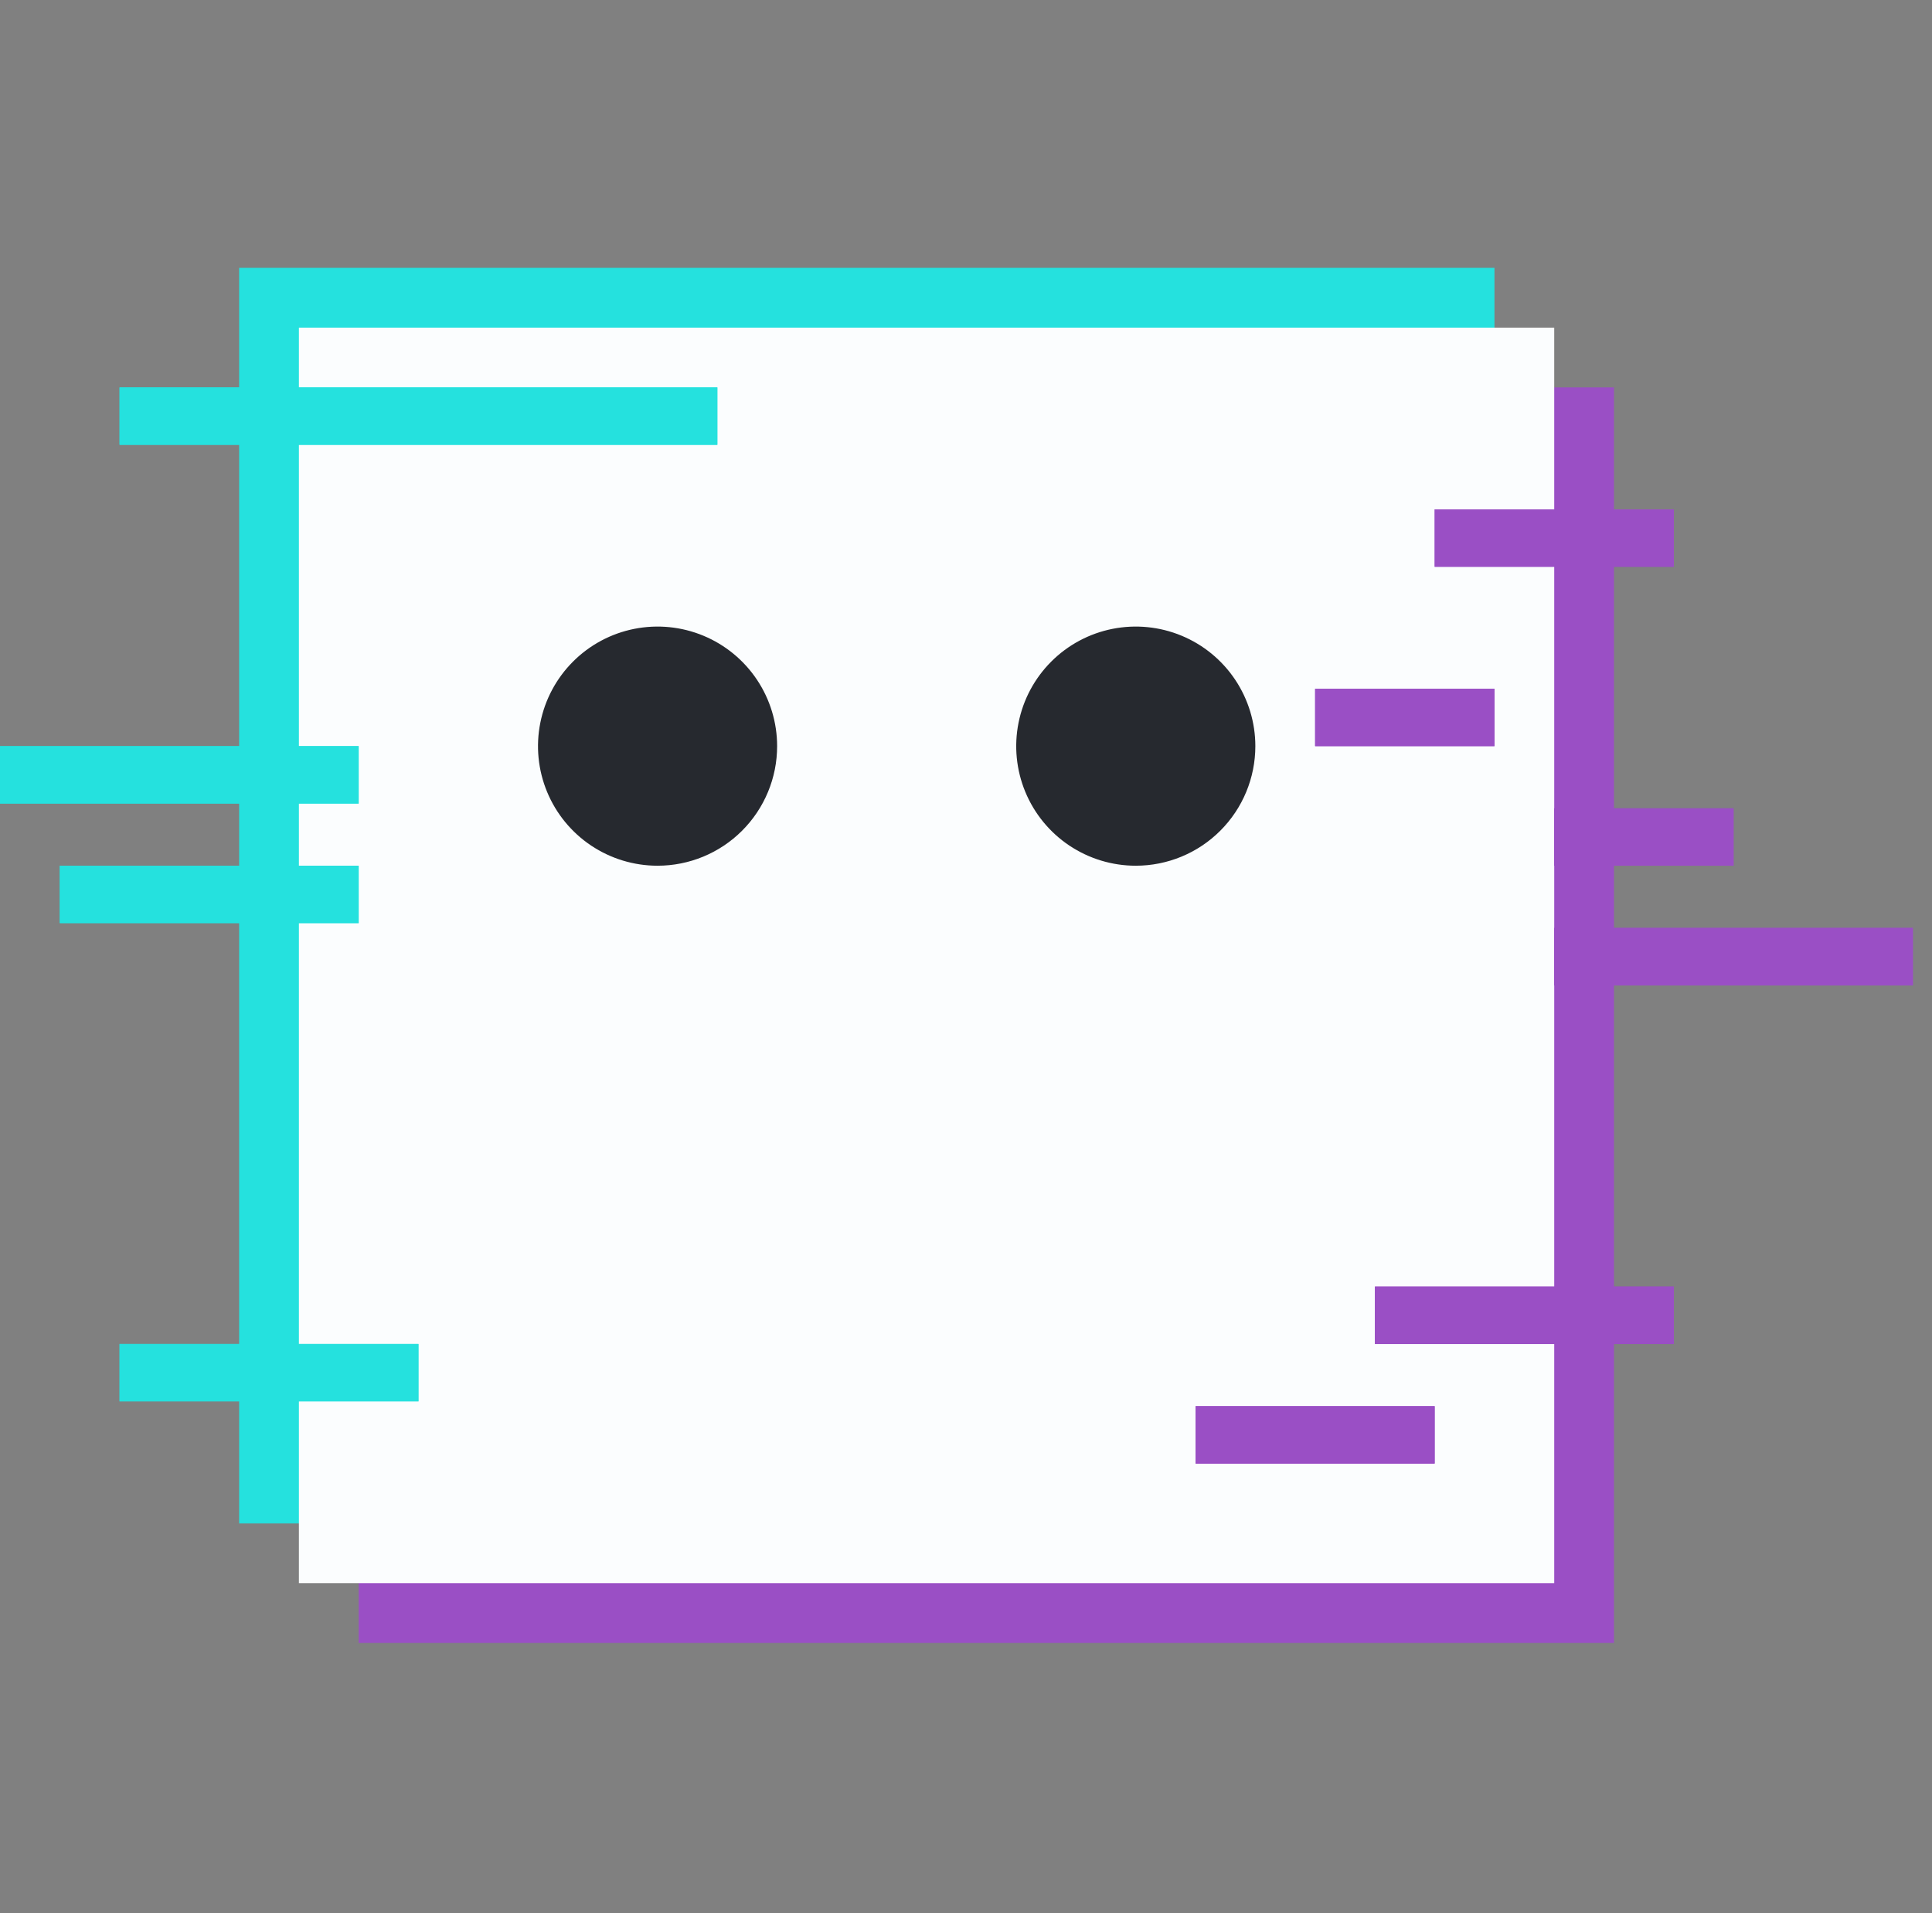 <svg width="101" height="100" viewBox="0 0 101 100" fill="none" xmlns="http://www.w3.org/2000/svg">
<rect x="0" y="0" width="101" height="100" fill="#808080" stroke="none"/>
<rect x="18.75" y="20.25" width="65.625" height="65.625" fill="#9A4FC5"/>
<rect x="12.501" y="14" width="65.625" height="65.625" fill="#25E1DE"/>
<rect x="15.626" y="17.125" width="65.625" height="65.625" fill="#FBFDFE"/>
<line x1="75.001" y1="28.125" x2="87.501" y2="28.125" stroke="#9A4FC5" stroke-width="3"/>
<line x1="75.001" y1="28.125" x2="87.501" y2="28.125" stroke="#9A4FC5" stroke-width="3"/>
<line x1="68.751" y1="37.5" x2="78.126" y2="37.5" stroke="#9A4FC5" stroke-width="3"/>
<line x1="68.751" y1="37.5" x2="78.126" y2="37.5" stroke="#9A4FC5" stroke-width="3"/>
<line x1="81.251" y1="43.75" x2="90.626" y2="43.75" stroke="#9A4FC5" stroke-width="3"/>
<line x1="81.251" y1="43.75" x2="90.626" y2="43.75" stroke="#9A4FC5" stroke-width="3"/>
<line x1="81.251" y1="50" x2="100" y2="50" stroke="#9A4FC5" stroke-width="3"/>
<line x1="81.251" y1="50" x2="100" y2="50" stroke="#9A4FC5" stroke-width="3"/>
<line x1="71.876" y1="68.75" x2="87.501" y2="68.75" stroke="#9A4FC5" stroke-width="3"/>
<line x1="71.876" y1="68.75" x2="87.501" y2="68.75" stroke="#9A4FC5" stroke-width="3"/>
<line x1="62.501" y1="75" x2="75.001" y2="75" stroke="#9A4FC5" stroke-width="3"/>
<line x1="62.501" y1="75" x2="75.001" y2="75" stroke="#9A4FC5" stroke-width="3"/>
<line x1="37.501" y1="21.75" x2="6.25" y2="21.75" stroke="#25E1DE" stroke-width="3"/>
<line x1="37.501" y1="21.75" x2="6.25" y2="21.75" stroke="#25E1DE" stroke-width="3"/>
<line x1="18.75" y1="46.75" x2="3.125" y2="46.75" stroke="#25E1DE" stroke-width="3"/>
<line x1="18.75" y1="46.75" x2="3.125" y2="46.75" stroke="#25E1DE" stroke-width="3"/>
<line x1="18.75" y1="40.5" y2="40.5" stroke="#25E1DE" stroke-width="3"/>
<line x1="18.75" y1="40.5" y2="40.5" stroke="#25E1DE" stroke-width="3"/>
<line x1="21.875" y1="71.75" x2="6.25" y2="71.75" stroke="#25E1DE" stroke-width="3"/>
<line x1="21.875" y1="71.75" x2="6.25" y2="71.75" stroke="#25E1DE" stroke-width="3"/>
<path d="M34.376 45.25C33.139 45.25 31.931 44.883 30.903 44.197C29.875 43.51 29.074 42.534 28.601 41.392C28.128 40.25 28.004 38.993 28.246 37.781C28.487 36.568 29.082 35.455 29.956 34.581C30.83 33.706 31.944 33.111 33.156 32.87C34.369 32.629 35.625 32.753 36.767 33.226C37.909 33.699 38.885 34.5 39.572 35.528C40.259 36.556 40.626 37.764 40.626 39C40.626 40.658 39.967 42.247 38.795 43.419C37.623 44.592 36.033 45.25 34.376 45.25Z" fill="#26292F"/>
<path d="M59.376 45.25C58.139 45.25 56.931 44.883 55.903 44.197C54.875 43.51 54.074 42.534 53.601 41.392C53.128 40.25 53.004 38.993 53.246 37.781C53.487 36.568 54.082 35.455 54.956 34.581C55.83 33.706 56.944 33.111 58.156 32.87C59.369 32.629 60.625 32.753 61.767 33.226C62.909 33.699 63.885 34.5 64.572 35.528C65.259 36.556 65.626 37.764 65.626 39C65.626 40.658 64.967 42.247 63.795 43.419C62.623 44.592 61.033 45.25 59.376 45.25Z" fill="#26292F"/>
</svg>
